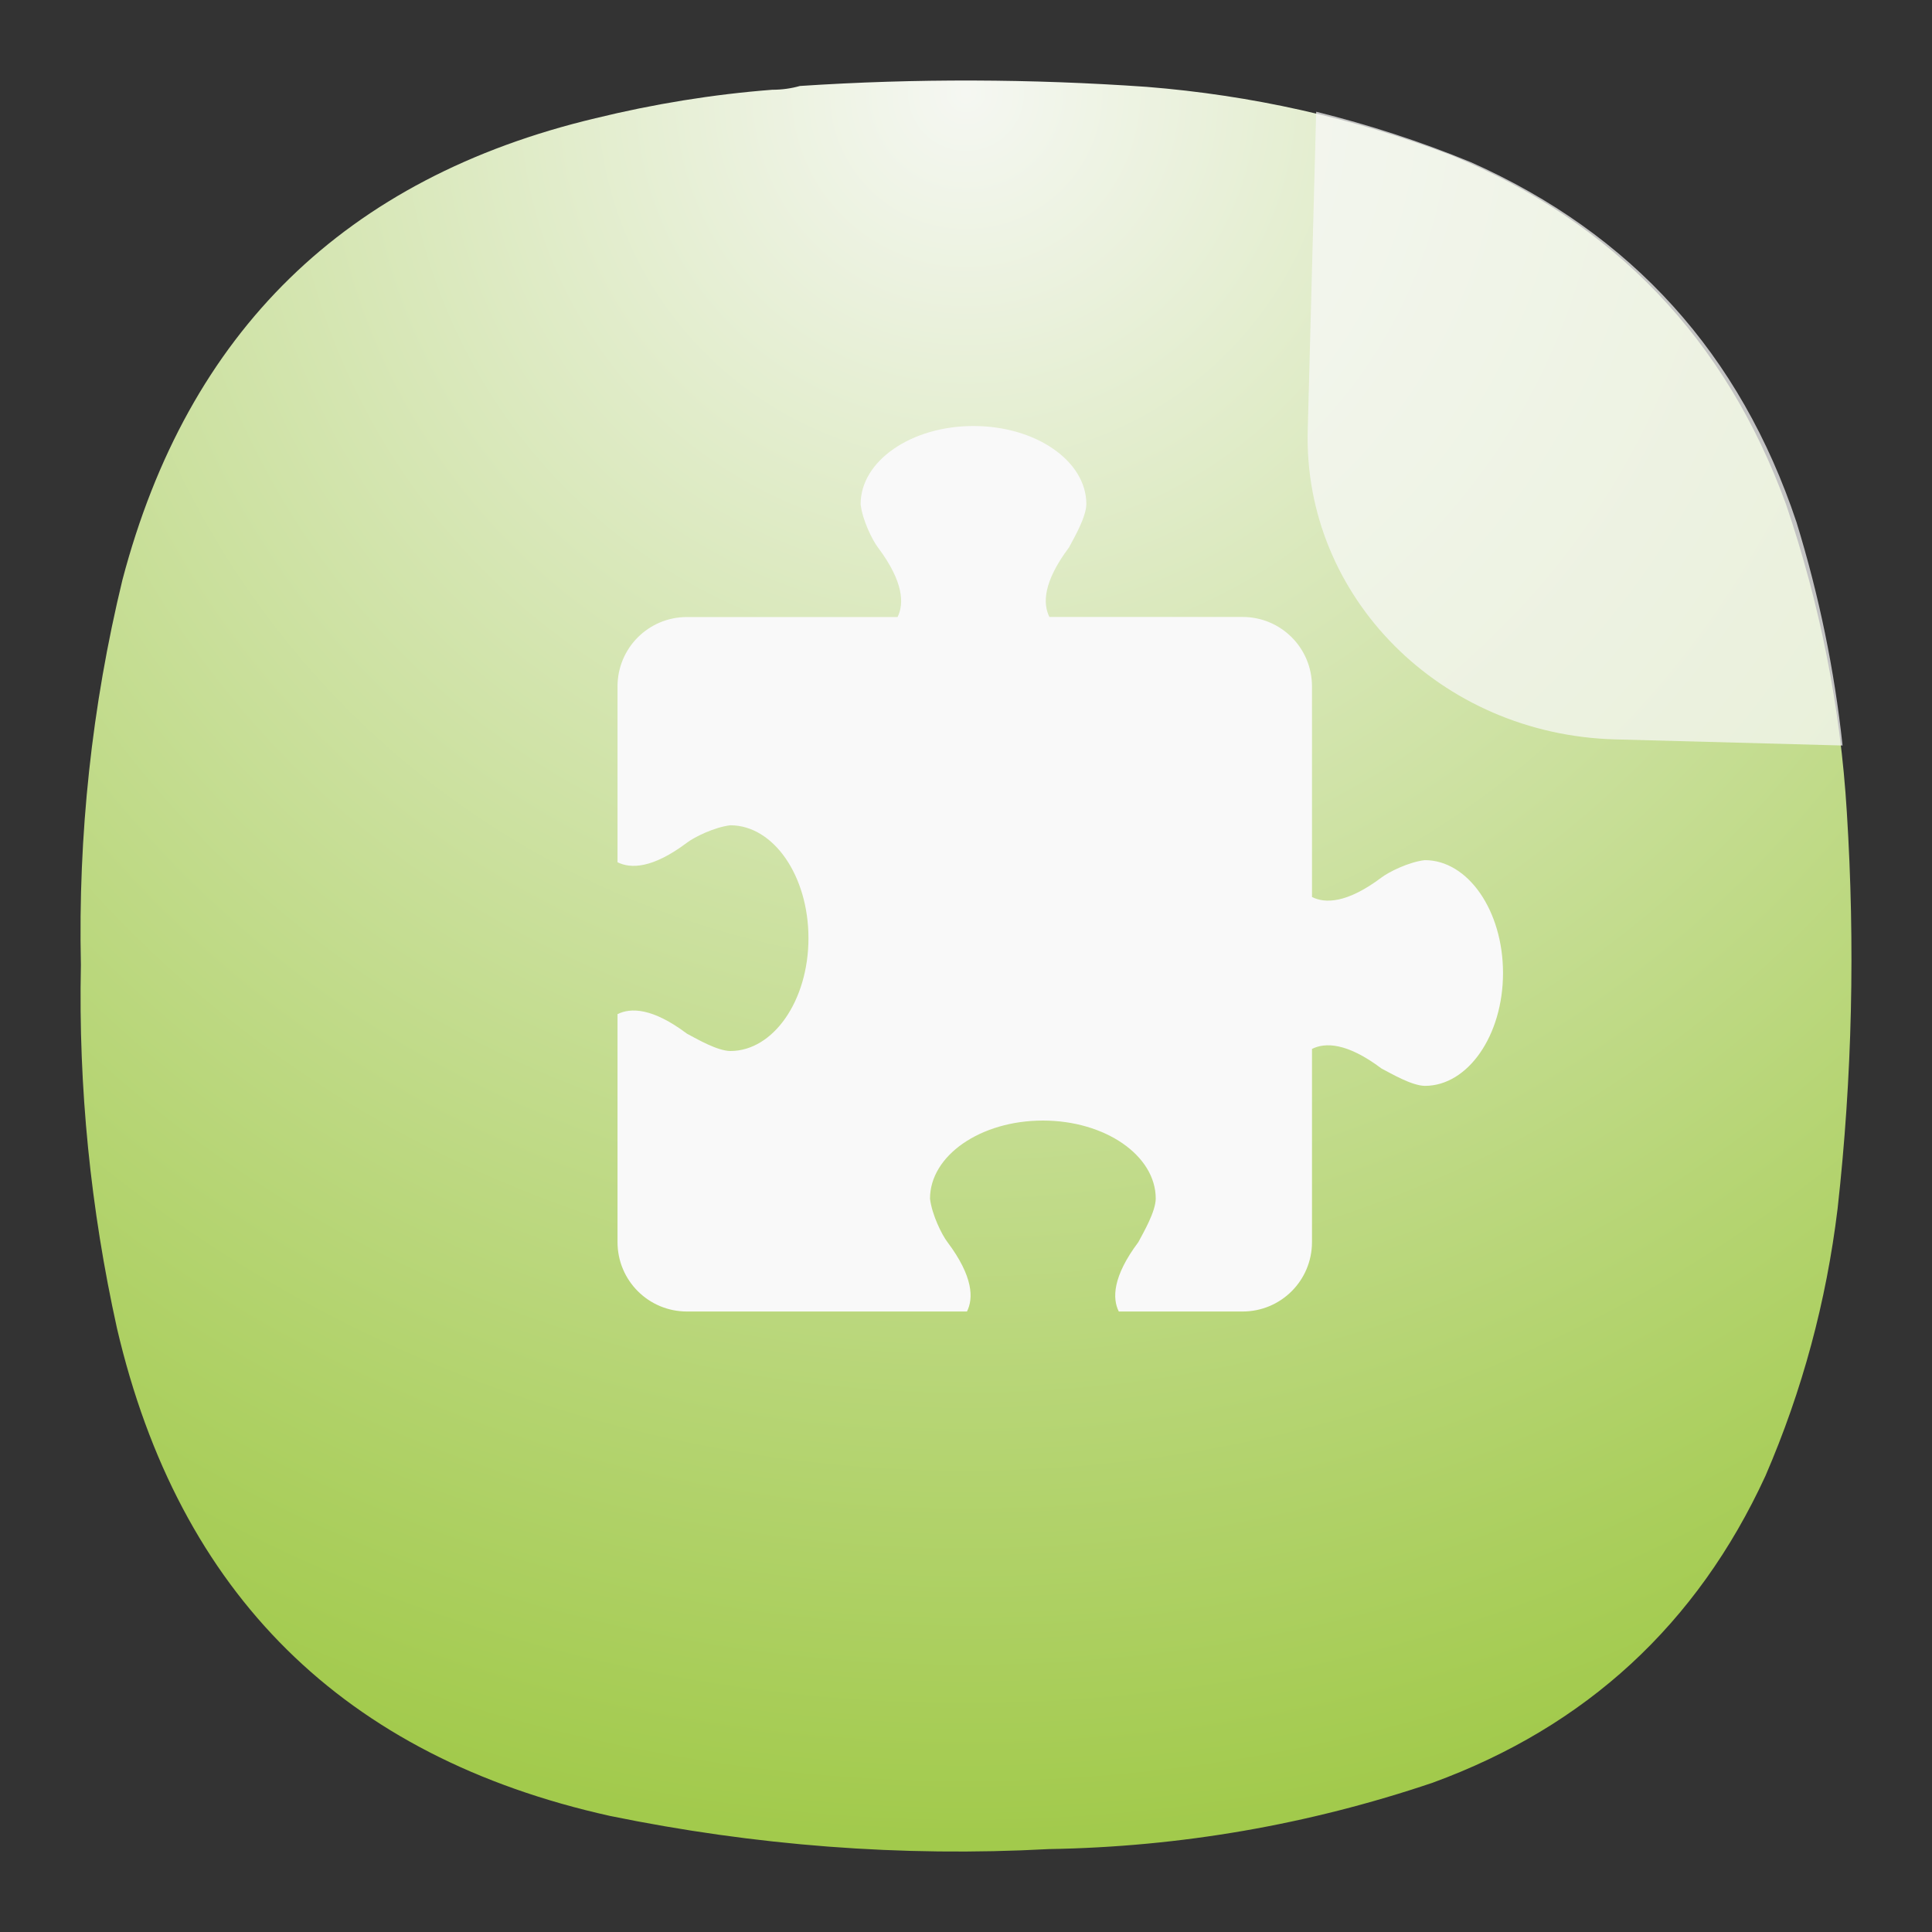 <?xml version="1.0" encoding="UTF-8" standalone="no"?>
<svg
   width="24"
   height="24"
   version="1.1"
   id="svg9383"
   sodipodi:docname="67EF_addoninstaller.0.svg"
   inkscape:version="1.2.2 (b0a8486541, 2022-12-01)"
   xmlns:inkscape="http://www.inkscape.org/namespaces/inkscape"
   xmlns:sodipodi="http://sodipodi.sourceforge.net/DTD/sodipodi-0.dtd"
   xmlns="http://www.w3.org/2000/svg"
   xmlns:svg="http://www.w3.org/2000/svg">
  <rect width="100%" height="100%" fill="#333333" stroke="none"/>
  <defs
     id="defs9387">
    <radialGradient
       fx="0"
       fy="0"
       cx="0"
       cy="0"
       r="1"
       gradientUnits="userSpaceOnUse"
       gradientTransform="matrix(0,22,-22,0,12,1)"
       spreadMethod="pad"
       id="radialGradient3666-6">
      <stop
         style="stop-color:#f5f7f2;stop-opacity:1;"
         offset="0"
         id="stop3662-7" />
      <stop
         style="stop-color:#a2ca4c;stop-opacity:1;"
         offset="1"
         id="stop3664-5" />
    </radialGradient>
  </defs>
  <sodipodi:namedview
     id="namedview9385"
     pagecolor="#ffffff"
     bordercolor="#000000"
     borderopacity="0.25"
     inkscape:showpageshadow="2"
     inkscape:pageopacity="0.0"
     inkscape:pagecheckerboard="0"
     inkscape:deskcolor="#d1d1d1"
     showgrid="false"
     inkscape:zoom="6.828125"
     inkscape:cx="-43.203661"
     inkscape:cy="17.281465"
     inkscape:window-width="2560"
     inkscape:window-height="998"
     inkscape:window-x="1680"
     inkscape:window-y="0"
     inkscape:window-maximized="1"
     inkscape:current-layer="svg9383" />
  <path
     d="m 9.593,1.115 c 0.12,0 0.235,-0.016 0.344,-0.047 1.437,-0.095 2.875,-0.089 4.308,0.011 1.301,0.104 2.561,0.385 3.781,0.848 2.025,0.833 3.411,2.281 4.161,4.339 0.421,1.24 0.676,2.516 0.755,3.823 0.104,1.647 0.068,3.287 -0.115,4.928 -0.14,1.151 -0.437,2.255 -0.896,3.317 -0.849,1.844 -2.229,3.115 -4.135,3.812 -1.543,0.521 -3.131,0.797 -4.767,0.824 -1.833,0.099 -3.651,-0.043 -5.452,-0.412 C 4.27,21.823 2.224,19.803 1.453,16.5 1.125,15.016 0.973,13.511 1.005,11.989 0.969,10.375 1.14,8.776 1.521,7.203 2.333,4.12 4.292,2.208 7.396,1.469 8.12,1.292 8.854,1.172 9.593,1.115 Z"
     style="fill:url(#radialGradient3666-6);fill-rule:evenodd;stroke:none;stroke-width:1.333;stroke-dasharray:none"
     id="path3668" />
  <path
     id="path334"
     style="opacity:0.727;mix-blend-mode:normal;fill:#f8f9f9;fill-opacity:1;stroke-width:2.411;paint-order:stroke fill markers"
     d="m 16.35,1.388 -0.105,3.957 c -0.055,2.07 1.65,3.782 3.821,3.84 l 2.823,0.076 C 22.788,8.322 22.597,7.397 22.317,6.488 21.621,4.401 20.274,2.907 18.272,2.015 17.643,1.756 17.003,1.55 16.35,1.388 Z" />
  <path
     d="m 12.093,5.292 c -0.774,0 -1.402,0.434 -1.402,0.971 0.022,0.2 0.149,0.452 0.216,0.539 0.323,0.431 0.323,0.701 0.243,0.863 H 8.534 c -0.478,0 -0.863,0.385 -0.863,0.863 V 10.711 c 0.162,0.081 0.431,0.081 0.863,-0.243 0.087,-0.067 0.339,-0.193 0.539,-0.216 0.536,0 0.97,0.628 0.97,1.402 0,0.774 -0.435,1.402 -0.97,1.402 C 8.909,13.054 8.659,12.907 8.534,12.841 8.103,12.517 7.833,12.517 7.671,12.598 v 2.831 c 0,0.478 0.385,0.863 0.863,0.863 h 3.478 c 0.081,-0.162 0.081,-0.431 -0.243,-0.863 -0.067,-0.087 -0.193,-0.339 -0.216,-0.539 0,-0.536 0.628,-0.97 1.402,-0.97 0.774,0 1.402,0.434 1.402,0.97 -0.003,0.165 -0.15,0.415 -0.216,0.54 -0.323,0.431 -0.323,0.701 -0.243,0.862 h 1.537 c 0.478,0 0.863,-0.385 0.863,-0.863 v -2.399 c 0.162,-0.081 0.432,-0.081 0.863,0.243 0.125,0.065 0.375,0.213 0.539,0.216 0.536,0 0.971,-0.628 0.971,-1.402 0,-0.774 -0.435,-1.402 -0.971,-1.402 -0.2,0.022 -0.452,0.149 -0.539,0.216 -0.431,0.323 -0.701,0.323 -0.863,0.242 V 8.527 c 0,-0.478 -0.385,-0.863 -0.863,-0.863 h -2.399 c -0.081,-0.162 -0.081,-0.431 0.243,-0.863 0.066,-0.124 0.213,-0.375 0.216,-0.539 0,-0.536 -0.628,-0.97 -1.402,-0.97 z"
     fill="#f9f9f9"
     id="path14540"
     style="stroke-width:0.344" />
</svg>
